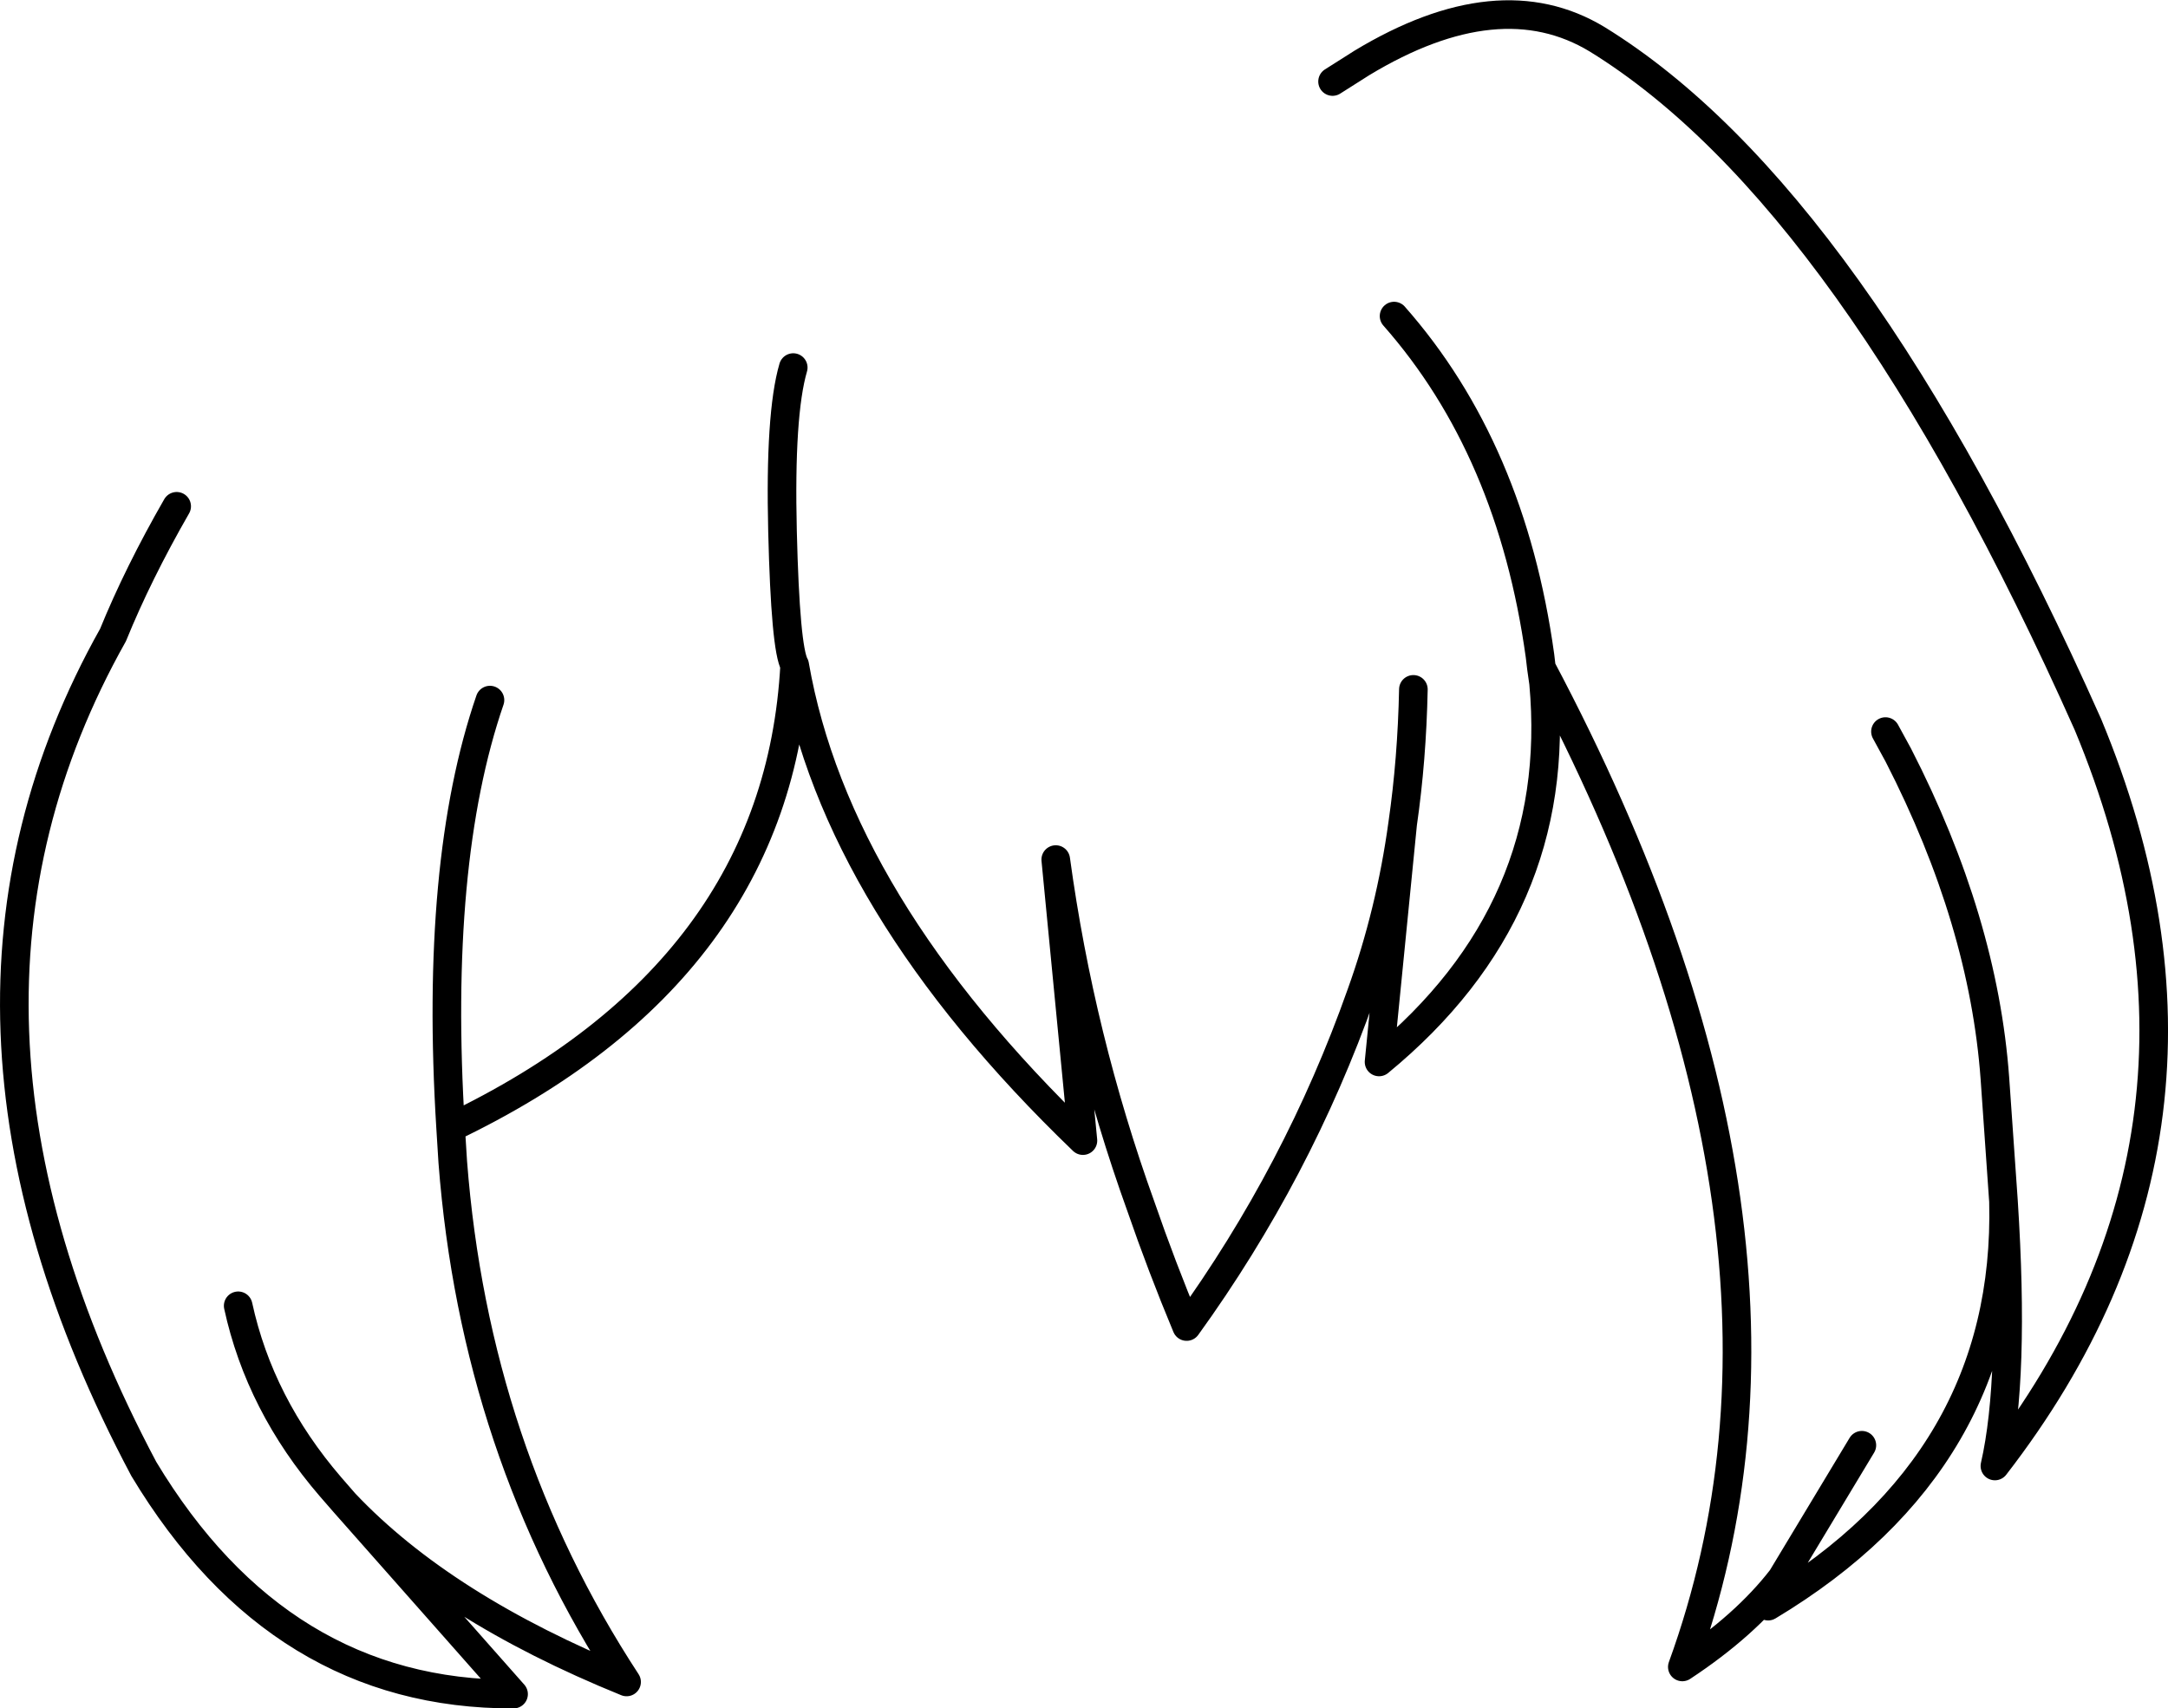 <?xml version="1.0" encoding="UTF-8" standalone="no"?>
<svg xmlns:xlink="http://www.w3.org/1999/xlink" height="119.45px" width="151.55px" xmlns="http://www.w3.org/2000/svg">
  <g transform="matrix(1.0, 0.0, 0.0, 1.0, 75.75, 59.7)">
    <path d="M17.4 -54.0 L19.45 -55.3 Q29.05 -61.1 35.9 -56.95 53.75 -45.95 70.2 -9.05 81.95 19.2 63.7 42.8 65.1 36.7 64.3 24.3 64.75 42.45 47.85 52.6 L48.8 50.65 Q46.25 53.95 41.85 56.85 52.9 26.45 32.0 -13.0 L32.15 -11.95 Q33.6 3.9 20.65 14.55 L22.3 -2.1 Q21.45 4.1 19.4 9.8 15.0 22.25 7.2 33.05 5.45 28.85 4.0 24.65 -0.25 12.85 -1.95 0.4 L-0.05 20.05 Q-17.3 3.45 -20.2 -13.2 -21.35 8.2 -44.25 19.15 L-44.1 21.55 Q-42.55 41.7 -31.95 57.9 -44.75 52.7 -51.65 45.4 L-39.85 58.75 Q-56.2 58.8 -65.7 43.0 -82.65 11.05 -67.85 -15.3 -66.1 -19.6 -63.4 -24.3 M22.3 -2.1 Q22.95 -6.6 23.05 -11.5 M32.0 -13.0 L31.9 -13.85 Q29.9 -28.3 21.7 -37.6 M64.3 24.3 L63.7 15.7 Q62.9 4.7 56.95 -6.9 L56.05 -8.55 M54.4 41.35 L48.8 50.65 M-20.3 -34.0 Q-21.25 -30.75 -21.05 -22.55 -20.85 -14.35 -20.2 -13.2 M-59.1 31.6 Q-57.6 38.5 -52.65 44.25 L-51.65 45.4 M-41.5 -10.75 Q-45.4 0.6 -44.25 19.15" fill="none" stroke="#000000" stroke-linecap="round" stroke-linejoin="round" stroke-width="2.0"/>
  </g>
</svg>
